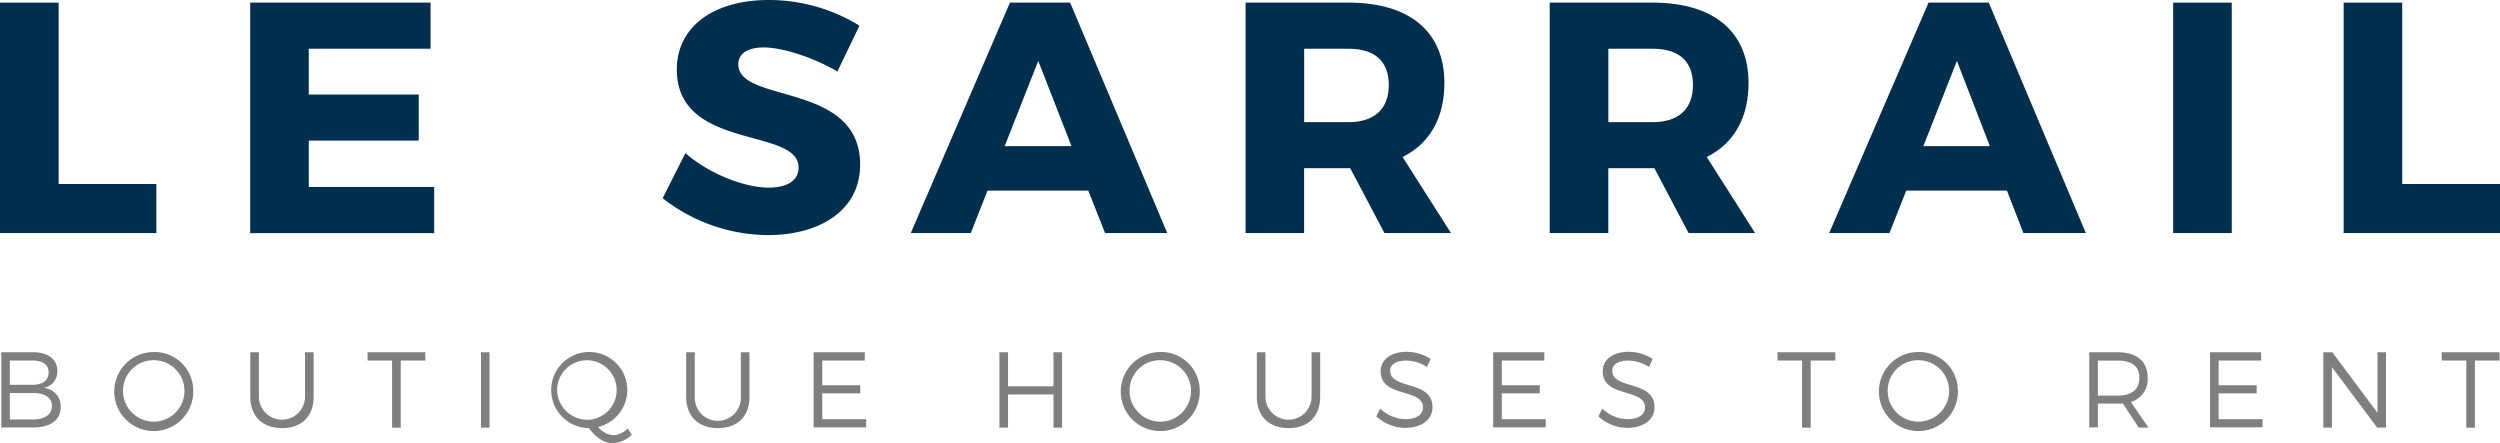 <svg xmlns="http://www.w3.org/2000/svg" viewBox="0 0 446.76 79.19"><defs><style>.a{fill:#002f4d;}.b{fill:#7f7f7f;}</style></defs><title>logo_title</title><path class="a" d="M444.46,393.59v8.77H416.52V361.18H427v32.41h17.47Z" transform="translate(-416.52 -360.71)"/><path class="a" d="M471.7,369.42v8.18h19.65v8.24H471.7v8.29h22.41v8.24H461.23V361.18h32.23v8.24H471.7Z" transform="translate(-416.52 -360.71)"/><path class="a" d="M570.11,365.3l-3.94,8.18c-4.35-2.53-9.82-4.29-13.18-4.29-2.71,0-4.53,1-4.53,3,0,7.12,21.77,3.06,21.77,17.94,0,8.24-7.29,12.59-16.47,12.59a30.71,30.71,0,0,1-18.82-6.59l4.06-8.06c4.24,3.71,10.59,6.17,14.88,6.17,3.29,0,5.35-1.23,5.35-3.59,0-7.29-21.76-2.94-21.76-17.53,0-7.59,6.53-12.41,16.41-12.41A30.91,30.91,0,0,1,570.11,365.3Z" transform="translate(-416.52 -360.71)"/><path class="a" d="M657.81,390.77h-8.24v11.59H639.11V361.18h18.41c10.88,0,17.12,5.18,17.12,14.36,0,6.29-2.65,10.82-7.47,13.23l8.65,13.59H663.93Zm-0.29-8.23c4.53,0,7.18-2.29,7.18-6.65s-2.65-6.47-7.18-6.47h-7.94v13.12h7.94Z" transform="translate(-416.52 -360.71)"/><path class="a" d="M712.17,390.77h-8.24v11.59H693.46V361.18h18.41c10.88,0,17.12,5.18,17.12,14.36,0,6.29-2.65,10.82-7.47,13.23l8.65,13.59H718.28Zm-0.29-8.23c4.53,0,7.18-2.29,7.18-6.65s-2.65-6.47-7.18-6.47h-7.94v13.12h7.94Z" transform="translate(-416.52 -360.71)"/><path class="a" d="M757.17,394.77l-3,7.59H743.4l17.76-41.18h10.76l17.35,41.18H778.11l-2.94-7.59h-18Zm9.06-23.18-6,15.23h11.88Z" transform="translate(-416.52 -360.71)"/><path class="a" d="M593,394.77l-3,7.59H579.28L597,361.18h10.76l17.35,41.18H614L611,394.77H593Zm9.06-23.18-6,15.23H608Z" transform="translate(-416.52 -360.71)"/><path class="a" d="M804.87,402.36V361.18h10.47v41.18H804.87Z" transform="translate(-416.52 -360.71)"/><path class="a" d="M863.28,393.59v8.77H835.34V361.18h10.47v32.41h17.47Z" transform="translate(-416.52 -360.71)"/><path class="b" d="M422.42,423.66c2.71,0,4.35,1.25,4.35,3.37a2.93,2.93,0,0,1-2.48,3,3.29,3.29,0,0,1,3.08,3.41c0,2.29-1.81,3.66-4.85,3.66h-5.77V423.66h5.68Zm-4.14,5.81h4.06c1.81,0,2.87-.79,2.87-2.19s-1.06-2.14-2.87-2.14h-4.06v4.33Zm0,6.2h4.06c2.19,0,3.46-.87,3.46-2.4s-1.27-2.33-3.46-2.33h-4.06v4.73Z" transform="translate(-416.52 -360.71)"/><path class="b" d="M451.05,430.39a7.06,7.06,0,1,1-7-6.77A6.89,6.89,0,0,1,451.05,430.39Zm-12.54,0a5.49,5.49,0,1,0,5.5-5.31A5.43,5.43,0,0,0,438.51,430.39Z" transform="translate(-416.52 -360.71)"/><path class="b" d="M472.57,431.59c0,3.5-2.12,5.62-5.64,5.62s-5.68-2.12-5.68-5.62v-7.93h1.54v7.93a4.12,4.12,0,1,0,8.24,0v-7.93h1.54v7.93Z" transform="translate(-416.52 -360.71)"/><path class="b" d="M488.13,425.14v12h-1.54v-12h-4.39v-1.48h10.33v1.48h-4.41Z" transform="translate(-416.52 -360.71)"/><path class="b" d="M502.47,437.13V423.66H504v13.47h-1.54Z" transform="translate(-416.52 -360.71)"/><path class="b" d="M529.41,438.42A5.16,5.16,0,0,1,526,439.9c-1.56,0-3-1-4.23-2.69h-0.15a6.8,6.8,0,1,1,7-6.81A6.79,6.79,0,0,1,523.4,437a3.92,3.92,0,0,0,2.73,1.5,4.3,4.3,0,0,0,2.6-1.21Zm-7.83-2.69a5.32,5.32,0,1,0-5.5-5.33A5.4,5.4,0,0,0,521.57,435.72Z" transform="translate(-416.52 -360.71)"/><path class="b" d="M550.46,431.59c0,3.5-2.12,5.62-5.64,5.62s-5.68-2.12-5.68-5.62v-7.93h1.54v7.93a4.12,4.12,0,1,0,8.23,0v-7.93h1.54v7.93Z" transform="translate(-416.52 -360.71)"/><path class="b" d="M563.46,425.14v4.42h6.79V431h-6.79v4.62h7.85v1.46h-9.39V423.66h9.14v1.48h-7.6Z" transform="translate(-416.52 -360.71)"/><path class="b" d="M604.78,437.13V431.2h-8.12v5.93h-1.54V423.66h1.54v6.08h8.12v-6.08h1.54v13.47h-1.54Z" transform="translate(-416.52 -360.71)"/><path class="b" d="M630.92,430.39a7.06,7.06,0,1,1-7-6.77A6.89,6.89,0,0,1,630.92,430.39Zm-12.54,0a5.49,5.49,0,1,0,5.5-5.31A5.43,5.43,0,0,0,618.38,430.39Z" transform="translate(-416.52 -360.71)"/><path class="b" d="M652.44,431.59c0,3.5-2.12,5.62-5.64,5.62s-5.68-2.12-5.68-5.62v-7.93h1.54v7.93a4.12,4.12,0,1,0,8.24,0v-7.93h1.54v7.93Z" transform="translate(-416.52 -360.71)"/><path class="b" d="M672.18,424.85l-0.65,1.44a7,7,0,0,0-3.71-1.14c-1.73,0-2.87.66-2.87,1.79,0,3.46,7.58,1.66,7.56,6.54,0,2.25-2,3.69-4.87,3.69a7.69,7.69,0,0,1-5.16-2.06l0.69-1.39a6.7,6.7,0,0,0,4.48,1.9c1.94,0,3.16-.79,3.16-2.08,0-3.54-7.56-1.66-7.56-6.48,0-2.12,1.87-3.48,4.66-3.48A8,8,0,0,1,672.18,424.85Z" transform="translate(-416.52 -360.71)"/><path class="b" d="M684.9,425.14v4.42h6.79V431H684.9v4.62h7.85v1.46h-9.39V423.66h9.14v1.48h-7.6Z" transform="translate(-416.52 -360.71)"/><path class="b" d="M711.86,424.85l-0.65,1.44a7,7,0,0,0-3.71-1.14c-1.73,0-2.87.66-2.87,1.79,0,3.46,7.58,1.66,7.56,6.54,0,2.25-2,3.69-4.87,3.69a7.69,7.69,0,0,1-5.16-2.06l0.69-1.39a6.7,6.7,0,0,0,4.48,1.9c1.94,0,3.16-.79,3.16-2.08,0-3.54-7.56-1.66-7.56-6.48,0-2.12,1.87-3.48,4.66-3.48A8,8,0,0,1,711.86,424.85Z" transform="translate(-416.52 -360.71)"/><path class="b" d="M740.1,425.14v12h-1.54v-12h-4.39v-1.48h10.33v1.48H740.1Z" transform="translate(-416.52 -360.71)"/><path class="b" d="M766.4,430.39a7.06,7.06,0,1,1-7-6.77A6.89,6.89,0,0,1,766.4,430.39Zm-12.54,0a5.49,5.49,0,1,0,5.5-5.31A5.43,5.43,0,0,0,753.86,430.39Z" transform="translate(-416.52 -360.71)"/><path class="b" d="M795.9,432.84c-0.29,0-.6,0-0.9,0h-3.58v4.25h-1.54V423.66H795c3.37,0,5.31,1.65,5.31,4.52a4.22,4.22,0,0,1-3,4.37l3.16,4.58h-1.75Zm-0.9-1.44c2.44,0,3.83-1.08,3.83-3.17s-1.38-3.08-3.83-3.08h-3.58v6.25H795Z" transform="translate(-416.52 -360.71)"/><path class="b" d="M813,425.14v4.42h6.79V431H813v4.62h7.85v1.46h-9.39V423.66h9.14v1.48H813Z" transform="translate(-416.52 -360.71)"/><path class="b" d="M841.33,437.13l-8.08-10.81v10.81h-1.54V423.66h1.6l8.08,10.83V423.66h1.52v13.47h-1.58Z" transform="translate(-416.52 -360.71)"/><path class="b" d="M858.8,425.14v12h-1.54v-12h-4.39v-1.48h10.33v1.48H858.8Z" transform="translate(-416.52 -360.71)"/></svg>